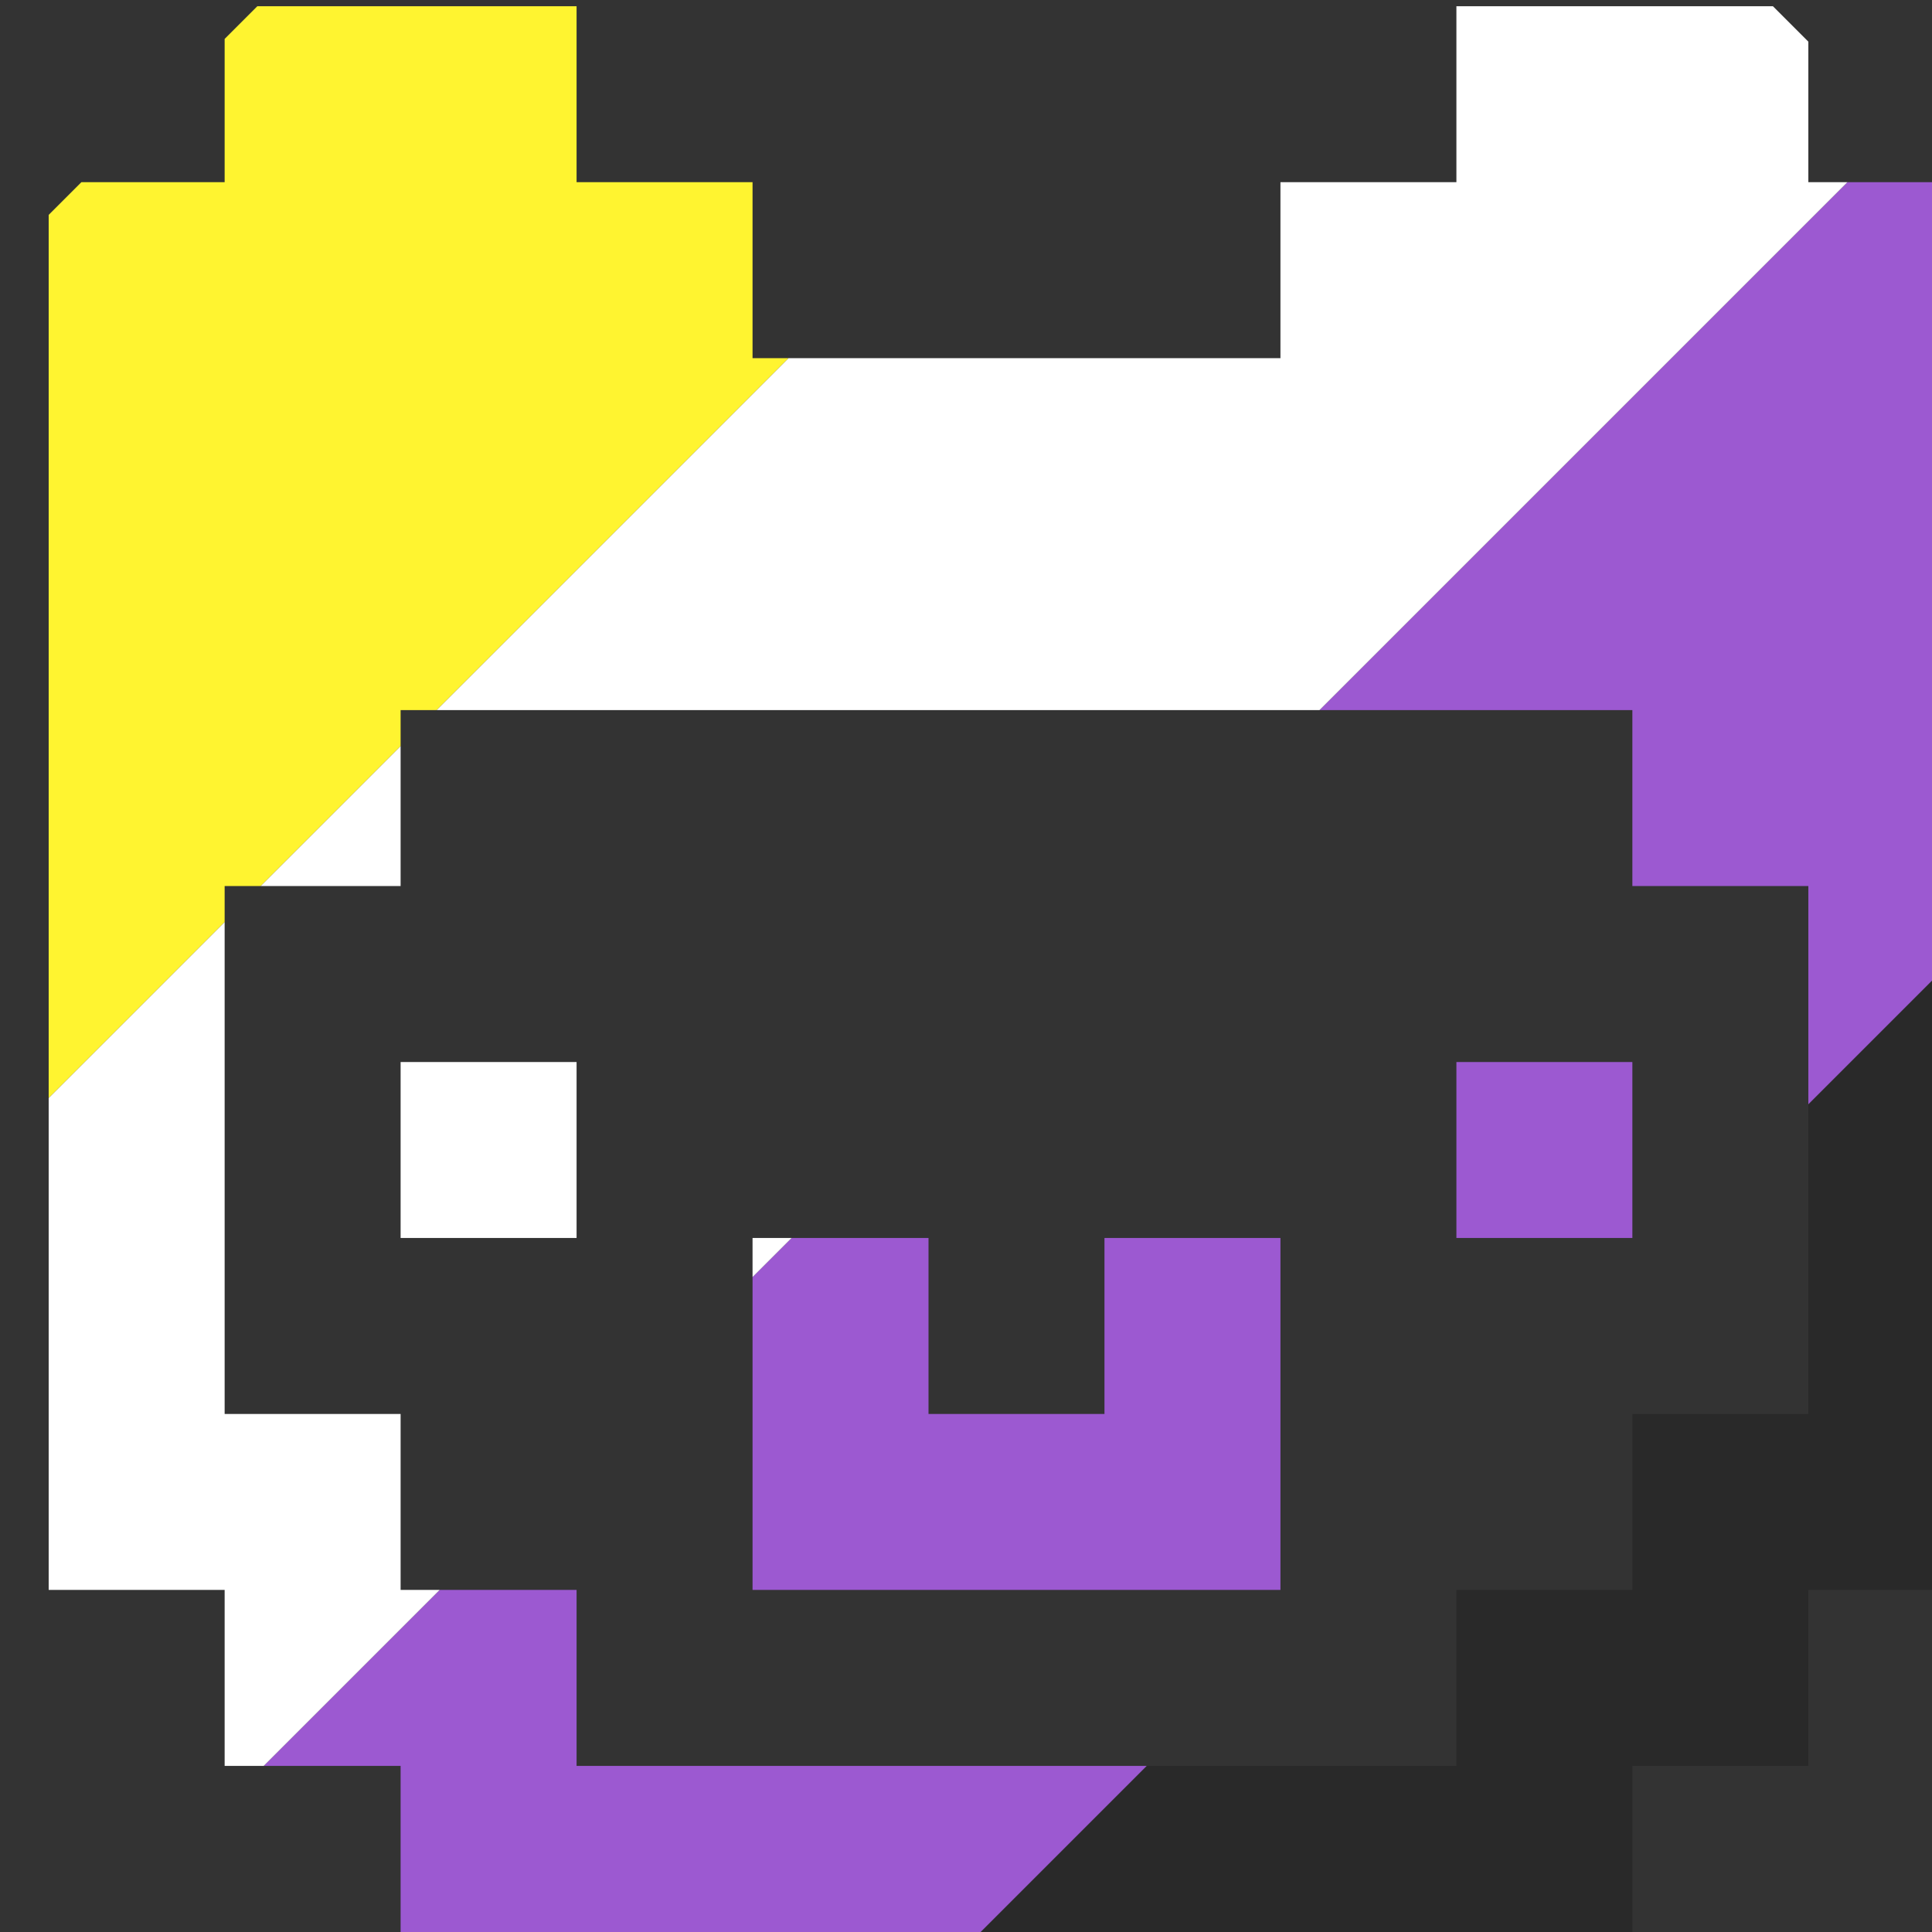<?xml version="1.0" encoding="UTF-8" standalone="no"?>
<!-- Created with Inkscape (http://www.inkscape.org/) -->

<svg
   xmlns:dc="http://purl.org/dc/elements/1.1/"
   xmlns:cc="http://creativecommons.org/ns#"
   xmlns:rdf="http://www.w3.org/1999/02/22-rdf-syntax-ns#"
   xmlns:svg="http://www.w3.org/2000/svg"
   xmlns="http://www.w3.org/2000/svg"
   xmlns:sodipodi="http://sodipodi.sourceforge.net/DTD/sodipodi-0.dtd"
   xmlns:inkscape="http://www.inkscape.org/namespaces/inkscape"
   width="11"
   height="11"
   viewBox="0 0 2.91 2.91"
   version="1.1"
   id="svg10402"
   sodipodi:docname="jh_rainbow_queer_45.svg"
   inkscape:version="0.92.2 5c3e80d, 2017-08-06"
   inkscape:export-filename="/home/pajowu/code/jh-logos/pride_collection/bi/jh_rainbow_queer_45.svg.png"
   inkscape:export-xdpi="8997.8184"
   inkscape:export-ydpi="8997.8184">
  <rect x="0" y="0" width="2.91" height="2.91" fill="#333333" stroke="none"/>
  <defs
     id="defs10396">
    <clipPath
       clipPathUnits="userSpaceOnUse"
       id="clipPath11132">
      <g
         id="g11148"
         transform="matrix(0,-164.925,266.972,0,-77637.911,359.841)"
         style="fill:#000000">
        <g
           transform="matrix(0.265,0,0,0.265,-0.729,290.809)"
           id="g11140"
           style="fill:#000000">
          <rect
             height="1"
             width="1"
             y="6"
             x="2"
             id="rect11134"
             style="fill:#000000" />
          <rect
             height="1"
             width="1"
             y="6"
             x="8"
             id="rect11136"
             style="fill:#000000" />
          <polygon
             points="7,9 7,7 6,7 6,8 5,8 5,7 4,7 4,9 "
             id="polygon11138"
             style="fill:#000000" />
        </g>
        <g
           transform="matrix(0.265,0,0,0.265,-0.729,290.809)"
           id="g11146"
           style="fill:#000000">
          <polygon
             points="10,1 11,1 11,5 9,5 9,4 2,4 2,5 0,5 0,1 1,1 1,0 3,0 3,1 4,1 4,2 7,2 7,1 8,1 8,0 10,0 "
             id="polygon11142"
             style="fill:#000000" />
          <polygon
             points="1,9 1,10 2,10 2,11 9,11 9,10 10,10 10,9 11,9 11,5 10,5 10,8 9,8 9,9 8,9 8,10 3,10 3,9 2,9 2,8 1,8 1,5 0,5 0,9 "
             id="polygon11144"
             style="fill:#000000" />
        </g>
      </g>
    </clipPath>
    <clipPath
       clipPathUnits="userSpaceOnUse"
       id="clipPath2489">
      <g
         transform="matrix(1.286,0,0,1.286,-0.416,-84.157)"
         id="g2505">
        <g
           id="g2497"
           transform="matrix(0.265,0,0,0.265,1.8333333e-8,294.09)">
          <rect
             id="rect2491"
             x="2"
             y="6"
             width="1"
             height="1" />
          <rect
             id="rect2493"
             x="8"
             y="6"
             width="1"
             height="1" />
          <polygon
             id="polygon2495"
             points="7,7 6,7 6,8 5,8 5,7 4,7 4,9 7,9 " />
        </g>
        <g
           id="g2503"
           transform="matrix(0.265,0,0,0.265,1.8333333e-8,294.09)">
          <polygon
             id="polygon2499"
             points="11,1 11,5 9,5 9,4 2,4 2,5 0,5 0,1 1,1 1,0 3,0 3,1 4,1 4,2 7,2 7,1 8,1 8,0 10,0 10,1 " />
          <polygon
             id="polygon2501"
             points="11,5 10,5 10,8 9,8 9,9 8,9 8,10 3,10 3,9 2,9 2,8 1,8 1,5 0,5 0,9 1,9 1,10 2,10 2,11 9,11 9,10 10,10 10,9 11,9 " />
        </g>
      </g>
    </clipPath>
    <clipPath
       clipPathUnits="userSpaceOnUse"
       id="clipPath2507">
      <g
         transform="matrix(0,212.036,-343.232,0,101700.72,-68.556)"
         id="g2523">
        <g
           id="g2515"
           transform="matrix(0.265,0,0,0.265,1.8333333e-8,294.09)">
          <rect
             id="rect2509"
             x="2"
             y="6"
             width="1"
             height="1" />
          <rect
             id="rect2511"
             x="8"
             y="6"
             width="1"
             height="1" />
          <polygon
             id="polygon2513"
             points="7,7 6,7 6,8 5,8 5,7 4,7 4,9 7,9 " />
        </g>
        <g
           id="g2521"
           transform="matrix(0.265,0,0,0.265,1.8333333e-8,294.09)">
          <polygon
             id="polygon2517"
             points="11,1 11,5 9,5 9,4 2,4 2,5 0,5 0,1 1,1 1,0 3,0 3,1 4,1 4,2 7,2 7,1 8,1 8,0 10,0 10,1 " />
          <polygon
             id="polygon2519"
             points="11,5 10,5 10,8 9,8 9,9 8,9 8,10 3,10 3,9 2,9 2,8 1,8 1,5 0,5 0,9 1,9 1,10 2,10 2,11 9,11 9,10 10,10 10,9 11,9 " />
        </g>
      </g>
    </clipPath>
    <clipPath
       clipPathUnits="userSpaceOnUse"
       id="clipPath1572">
      <g
         id="g1588"
         transform="matrix(0,212.036,-343.232,0,101700.72,-68.555)">
        <g
           transform="matrix(0.265,0,0,0.265,1.8333333e-8,294.09)"
           id="g1580">
          <rect
             height="1"
             width="1"
             y="6"
             x="2"
             id="rect1574" />
          <rect
             height="1"
             width="1"
             y="6"
             x="8"
             id="rect1576" />
          <polygon
             points="4,7 4,9 7,9 7,7 6,7 6,8 5,8 5,7 "
             id="polygon1578" />
        </g>
        <g
           transform="matrix(0.265,0,0,0.265,1.8333333e-8,294.09)"
           id="g1586">
          <polygon
             points="2,5 0,5 0,1 1,1 1,0 3,0 3,1 4,1 4,2 7,2 7,1 8,1 8,0 10,0 10,1 11,1 11,5 9,5 9,4 2,4 "
             id="polygon1582" />
          <polygon
             points="8,9 8,10 3,10 3,9 2,9 2,8 1,8 1,5 0,5 0,9 1,9 1,10 2,10 2,11 9,11 9,10 10,10 10,9 11,9 11,5 10,5 10,8 9,8 9,9 "
             id="polygon1584" />
        </g>
      </g>
    </clipPath>
    <clipPath
       clipPathUnits="userSpaceOnUse"
       id="clipPath4178">
      <g
         id="g4186"
         transform="matrix(0.752,0.752,-0.752,0.752,223.203,71.608)">
        <g
           transform="matrix(0.265,0,0,0.265,1.8333333e-8,294.09)"
           id="g4182">
          <path
             d="M 1,0 V 1 H 0 v 4 4 h 1 v 1 h 1 v 1 h 7 v -1 h 1 V 9 h 1 V 5 1 H 10 V 0 H 8 V 1 H 7 V 2 H 4 V 1 H 3 V 0 Z m 1,4 h 7 v 1 h 1 V 8 H 9 V 9 H 8 v 1 H 3 V 9 H 2 V 8 H 1 V 5 H 2 Z M 2,6 V 7 H 3 V 6 Z M 8,6 V 7 H 9 V 6 Z M 4,7 V 9 H 7 V 7 H 6 V 8 H 5 V 7 Z"
             transform="translate(1.4698419e-5,4.0892523e-5)"
             id="path4180"
             inkscape:connector-curvature="0" />
        </g>
        <g
           transform="matrix(0.265,0,0,0.265,1.8333333e-8,294.09)"
           id="g4184" />
      </g>
    </clipPath>
  </defs>
  <sodipodi:namedview
     id="base"
     pagecolor="#cccccc"
     bordercolor="#666666"
     borderopacity="1.0"
     inkscape:pageopacity="1"
     inkscape:pageshadow="2"
     inkscape:zoom="32"
     inkscape:cx="-7.9535463"
     inkscape:cy="11.257742"
     inkscape:document-units="mm"
     inkscape:current-layer="layer1"
     showgrid="false"
     units="px"
     inkscape:window-width="1916"
     inkscape:window-height="1033"
     inkscape:window-x="0"
     inkscape:window-y="22"
     inkscape:window-maximized="0"
     inkscape:pagecheckerboard="true" />
  <g
     inkscape:label="Layer 1"
     inkscape:groupmode="layer"
     id="layer1"
     transform="translate(0,-294.09)">
    <g
       transform="matrix(0.665,-0.665,0.665,0.665,-195.976,100.773)"
       id="g1489"
       clip-path="url(#clipPath4178)">
      <rect
         y="296"
         x="0"
         height="1"
         width="4"
         id="rect1426"
         style="fill:#292929;fill-opacity:1;stroke:none;stroke-width:0.015;stroke-linecap:butt;stroke-linejoin:round;stroke-miterlimit:4;stroke-dasharray:none;stroke-dashoffset:0;stroke-opacity:1;paint-order:stroke fill markers" />
      <rect
         y="295"
         x="0"
         height="1"
         width="4"
         id="rect1426-3"
         style="fill:#9c59d1;fill-opacity:1;stroke:none;stroke-width:0.015;stroke-linecap:butt;stroke-linejoin:round;stroke-miterlimit:4;stroke-dasharray:none;stroke-dashoffset:0;stroke-opacity:1;paint-order:stroke fill markers" />
      <rect
         y="294"
         x="0"
         height="1"
         width="4"
         id="rect1426-6"
         style="fill:#ffffff;fill-opacity:1;stroke:none;stroke-width:0.015;stroke-linecap:butt;stroke-linejoin:round;stroke-miterlimit:4;stroke-dasharray:none;stroke-dashoffset:0;stroke-opacity:1;paint-order:stroke fill markers" />
      <rect
         y="293"
         x="8.8817842e-16"
         height="1"
         width="4"
         id="rect1426-6-7"
         style="fill:#fff430;fill-opacity:1;stroke:none;stroke-width:0.015;stroke-linecap:butt;stroke-linejoin:round;stroke-miterlimit:4;stroke-dasharray:none;stroke-dashoffset:0;stroke-opacity:1;paint-order:stroke fill markers" />
    </g>
    <g
       id="g10306"
       transform="matrix(0,-0.003,0.005,0,0.323,296.303)"
       clip-path="none" />
  </g>
</svg>
